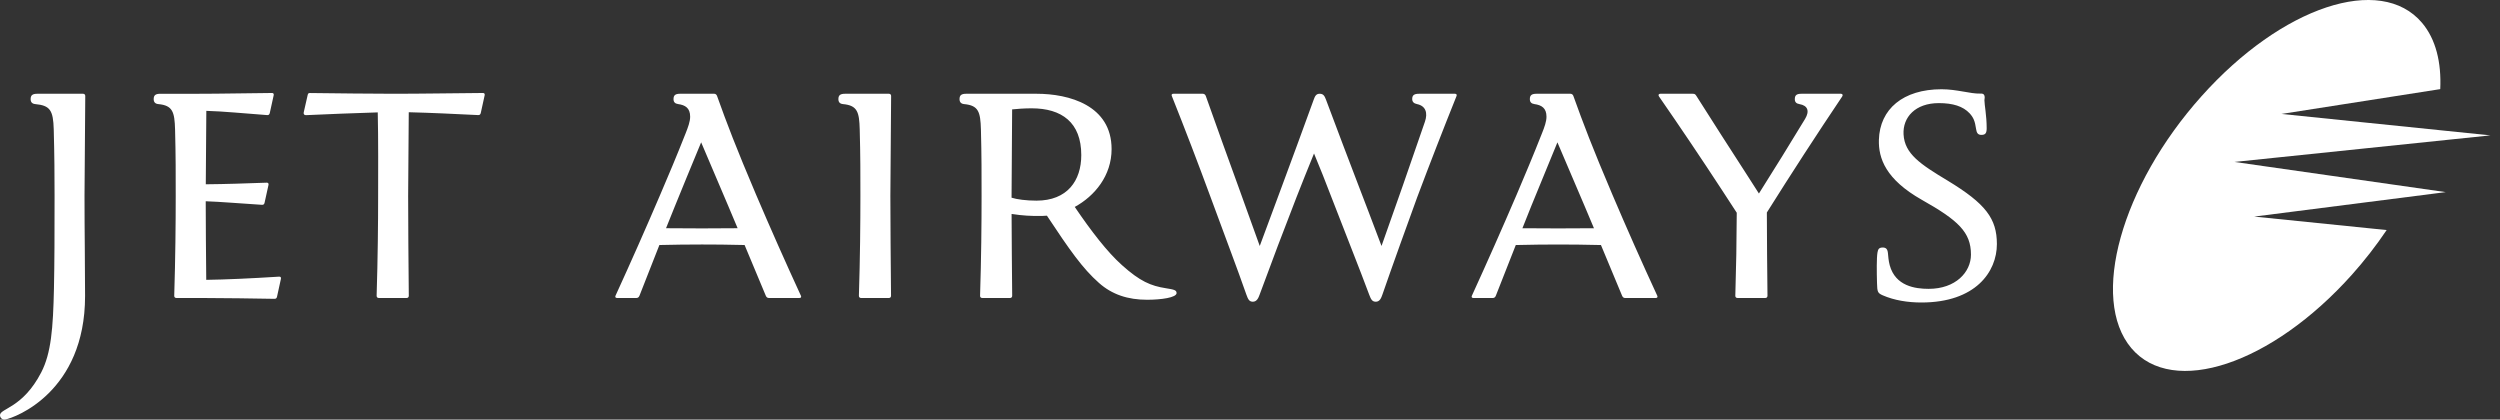 <svg width="143" height="24" viewBox="0 0 143 24" fill="none" xmlns="http://www.w3.org/2000/svg">
<rect x="0" y="0" width="143" height="24" fill="#333333" stroke="none"/>
<path d="M139.582 5.098C139.654 3.561 139.326 2.239 138.543 1.309C136.168 -1.507 130.517 0.369 125.925 5.506C121.329 10.642 119.536 17.088 121.909 19.91C124.286 22.724 129.934 20.847 134.53 15.713C135.249 14.908 135.913 14.054 136.517 13.159L128.94 12.389L139.897 10.989L127.812 9.263L142.453 7.744L130.5 6.518L139.582 5.098Z" fill="white"/>
<path d="M4.877 5.492C4.877 5.418 4.834 5.363 4.751 5.363H2.14C1.867 5.363 1.752 5.439 1.752 5.67C1.752 5.844 1.841 5.937 2.017 5.954C2.862 6.034 3.045 6.302 3.074 7.409C3.114 8.891 3.121 10.016 3.121 11.207C3.121 13.401 3.118 14.988 3.086 16.506C3.037 18.779 2.926 20.206 2.358 21.302C1.302 23.346 0 23.357 0 23.747C0 23.906 0.138 24.021 0.29 23.997C0.866 23.897 4.866 22.412 4.866 16.935C4.866 15.009 4.834 13.367 4.834 11.207C4.834 10.514 4.86 7.612 4.877 5.492ZM11.797 16.007C11.782 14.383 11.769 12.914 11.767 11.512C12.541 11.535 13.903 11.65 14.993 11.716C15.067 11.72 15.117 11.681 15.134 11.595L15.358 10.577C15.376 10.493 15.333 10.446 15.258 10.449C13.998 10.492 12.973 10.531 11.771 10.541C11.775 9.56 11.791 7.862 11.802 6.341C12.791 6.368 13.886 6.481 15.291 6.584C15.364 6.59 15.413 6.547 15.432 6.463L15.655 5.447C15.673 5.363 15.632 5.317 15.557 5.319C13.975 5.331 12.688 5.364 11.299 5.364H9.176C8.904 5.364 8.791 5.439 8.791 5.67C8.791 5.844 8.881 5.937 9.055 5.954C9.876 6.031 9.986 6.397 10.014 7.409C10.054 8.891 10.051 10.016 10.051 11.207C10.051 12.753 10.033 14.759 9.966 16.918C9.963 16.994 10.01 17.046 10.096 17.046H11.676C13.004 17.046 14.312 17.074 15.7 17.093C15.778 17.095 15.827 17.059 15.845 16.974L16.068 15.952C16.088 15.867 16.045 15.819 15.969 15.824C14.35 15.926 12.895 15.993 11.797 16.007ZM59.885 12.338C61.178 14.29 61.915 15.347 62.858 16.181C63.613 16.853 64.525 17.146 65.611 17.146C66.423 17.146 67.3 17.022 67.3 16.764C67.3 16.596 67.163 16.562 66.694 16.488C65.823 16.352 65.209 16.092 64.178 15.167C63.336 14.418 62.398 13.195 61.476 11.836C62.622 11.21 63.583 10.046 63.583 8.528C63.583 6.022 61.147 5.363 59.291 5.363H55.271C55 5.363 54.885 5.439 54.885 5.67C54.885 5.844 54.976 5.937 55.148 5.954C55.971 6.031 56.081 6.397 56.109 7.409C56.149 8.891 56.146 10.016 56.146 11.207C56.146 12.753 56.129 14.759 56.06 16.918C56.057 16.994 56.103 17.046 56.191 17.046H57.771C57.855 17.046 57.897 16.994 57.897 16.918C57.883 15.212 57.866 13.686 57.863 12.24C58.438 12.329 59.021 12.366 59.603 12.352C59.694 12.352 59.789 12.346 59.885 12.337L59.885 12.338ZM57.894 6.257C58.184 6.226 58.602 6.196 59.009 6.196C60.724 6.196 61.849 6.994 61.849 8.873C61.849 10.331 61.054 11.477 59.283 11.477C58.713 11.477 58.155 11.405 57.861 11.308C57.866 10.328 57.878 8.643 57.894 6.257ZM38.097 13.054L38.603 11.797C39.027 10.744 39.453 9.728 40.106 8.141C40.785 9.726 41.217 10.746 41.663 11.798C41.836 12.206 42.013 12.624 42.192 13.054C40.827 13.068 39.462 13.068 38.097 13.054ZM43.804 16.917C43.835 16.991 43.891 17.045 43.977 17.045H45.722C45.809 17.045 45.849 16.997 45.815 16.922C44.931 15.003 44.074 13.071 43.244 11.127C42.103 8.441 41.578 7.064 41.016 5.491C40.99 5.417 40.934 5.362 40.847 5.362H38.911C38.639 5.362 38.525 5.438 38.525 5.669C38.525 5.843 38.615 5.928 38.788 5.953C39.193 6.009 39.477 6.175 39.477 6.676C39.477 6.949 39.358 7.272 39.221 7.618C38.678 8.997 38.235 10.032 37.769 11.127C36.939 13.068 36.084 14.998 35.206 16.917C35.172 16.991 35.21 17.045 35.296 17.045H36.407C36.49 17.045 36.546 16.993 36.577 16.917C36.998 15.854 37.364 14.911 37.717 14.015C38.531 13.995 39.344 13.985 40.157 13.985C40.871 13.985 41.619 13.991 42.591 14.015C42.995 14.986 43.405 15.974 43.804 16.917ZM22.46 5.363C20.705 5.363 19.838 5.339 17.719 5.321C17.645 5.321 17.617 5.353 17.598 5.439L17.373 6.428C17.352 6.524 17.403 6.591 17.503 6.587C18.748 6.533 20.248 6.467 21.607 6.429C21.644 7.911 21.629 10.04 21.629 11.206C21.629 12.753 21.61 14.759 21.543 16.917C21.541 16.994 21.587 17.046 21.676 17.046H23.254C23.342 17.046 23.383 16.994 23.383 16.918C23.365 14.802 23.346 12.957 23.346 11.207C23.346 10.609 23.364 8.377 23.381 6.42C24.689 6.453 26.001 6.516 27.356 6.583C27.43 6.587 27.481 6.547 27.5 6.463L27.723 5.447C27.74 5.363 27.698 5.317 27.62 5.319C25.504 5.335 24.216 5.363 22.46 5.363ZM81.175 5.363C80.905 5.363 80.778 5.433 80.778 5.662C80.778 5.836 80.882 5.918 81.053 5.954C81.557 6.058 81.677 6.463 81.506 6.96C81.052 8.272 80.659 9.421 80.242 10.613C79.891 11.615 79.543 12.606 79.023 14.07C78.447 12.554 78.113 11.66 77.707 10.613C77.085 8.998 76.587 7.669 75.846 5.7C75.767 5.492 75.701 5.363 75.485 5.363C75.287 5.363 75.218 5.492 75.144 5.7C74.425 7.669 73.944 8.998 73.341 10.613C72.973 11.615 72.602 12.606 72.058 14.07C71.51 12.554 71.194 11.66 70.813 10.613C70.22 8.998 69.675 7.461 68.972 5.492C68.944 5.418 68.886 5.363 68.801 5.363H67.119C67.031 5.363 66.998 5.41 67.026 5.486C67.793 7.409 68.533 9.343 69.248 11.285C70.234 13.968 70.709 15.187 71.291 16.848C71.392 17.131 71.46 17.258 71.664 17.258C71.9 17.258 71.988 17.025 72.053 16.847C72.737 14.986 73.44 13.131 74.159 11.285C74.461 10.512 74.785 9.705 75.162 8.779C75.58 9.79 75.75 10.218 76.16 11.285C77.196 13.968 77.696 15.187 78.315 16.848C78.421 17.131 78.491 17.258 78.697 17.258C78.931 17.258 79.008 17.034 79.075 16.847C79.549 15.467 80.662 12.376 81.063 11.285C81.792 9.346 82.542 7.415 83.314 5.492C83.345 5.418 83.308 5.363 83.224 5.363H81.175ZM87.083 13.054C87.246 12.636 87.415 12.218 87.584 11.798C88.011 10.745 88.435 9.729 89.084 8.142C89.766 9.726 90.198 10.747 90.645 11.799C90.82 12.207 90.997 12.625 91.174 13.055C89.811 13.068 88.447 13.068 87.083 13.055V13.054ZM92.784 16.918C92.816 16.992 92.869 17.046 92.955 17.046H94.706C94.792 17.046 94.83 16.997 94.799 16.923C93.912 15.004 93.055 13.073 92.227 11.128C91.085 8.442 90.562 7.064 89.998 5.492C89.973 5.418 89.915 5.363 89.827 5.363H87.892C87.622 5.363 87.507 5.439 87.507 5.67C87.507 5.844 87.598 5.929 87.769 5.954C88.175 6.01 88.459 6.176 88.459 6.677C88.459 6.95 88.343 7.273 88.204 7.618C87.661 8.998 87.217 10.033 86.755 11.128C85.923 13.068 85.068 14.998 84.19 16.918C84.154 16.992 84.192 17.046 84.281 17.046H85.389C85.477 17.046 85.531 16.994 85.561 16.918C85.979 15.855 86.348 14.912 86.703 14.016C87.677 13.992 88.423 13.986 89.136 13.986C89.854 13.986 90.602 13.992 91.575 14.016C91.978 14.987 92.387 15.975 92.784 16.918ZM98.498 10.873C98.808 11.355 99.089 11.78 99.342 12.169C99.336 13.752 99.309 15.336 99.26 16.918C99.259 16.994 99.303 17.046 99.392 17.046H100.969C101.056 17.046 101.1 16.994 101.1 16.918C101.081 15.331 101.069 13.743 101.064 12.155C102.467 9.921 103.903 7.708 105.374 5.518C105.43 5.433 105.391 5.363 105.299 5.363H103.046C102.775 5.363 102.663 5.439 102.663 5.67C102.663 5.844 102.752 5.924 102.924 5.954C103.407 6.036 103.52 6.354 103.251 6.801C102.384 8.232 101.504 9.654 100.61 11.069C100.363 10.683 100.133 10.322 99.885 9.938C98.928 8.461 97.979 6.978 97.037 5.492C96.973 5.393 96.945 5.363 96.819 5.363H94.97C94.877 5.363 94.836 5.433 94.895 5.519C96.12 7.287 97.321 9.072 98.498 10.873ZM50.929 11.207C50.929 10.514 50.956 7.612 50.972 5.492C50.974 5.418 50.929 5.363 50.845 5.363H48.342C48.07 5.363 47.956 5.439 47.956 5.67C47.956 5.844 48.044 5.937 48.218 5.954C49.039 6.031 49.151 6.397 49.176 7.409C49.217 8.891 49.215 10.016 49.215 11.207C49.215 12.753 49.197 14.759 49.129 16.918C49.127 16.994 49.173 17.046 49.258 17.046H50.838C50.926 17.046 50.967 16.994 50.967 16.918C50.95 14.802 50.929 12.957 50.929 11.207ZM111.058 5.105C111.934 5.105 112.725 5.372 113.258 5.353C113.399 5.346 113.525 5.361 113.525 5.587C113.525 5.636 113.509 5.662 113.509 5.734C113.509 5.999 113.635 6.573 113.638 7.33C113.638 7.614 113.567 7.716 113.334 7.716C113.114 7.716 113.064 7.575 113.032 7.377C112.967 6.934 112.886 6.725 112.661 6.481C112.285 6.079 111.708 5.898 110.9 5.898C109.555 5.898 108.832 6.709 108.883 7.685C108.943 8.798 109.84 9.391 111.407 10.333C113.585 11.654 114.222 12.505 114.222 13.962C114.222 15.55 112.997 17.303 109.907 17.303C109.122 17.303 108.353 17.18 107.687 16.89C107.399 16.762 107.378 16.694 107.365 16.184C107.347 15.568 107.339 14.74 107.392 14.441C107.424 14.264 107.469 14.158 107.691 14.158C107.872 14.158 107.965 14.24 107.989 14.472C108.001 14.618 108.024 14.929 108.093 15.176C108.421 16.362 109.541 16.522 110.319 16.522C111.859 16.522 112.739 15.569 112.739 14.562C112.739 13.28 112.01 12.602 109.925 11.428C107.867 10.262 107.442 9.059 107.473 7.997C107.522 6.242 108.855 5.105 111.058 5.105Z" fill="white"/>
</svg>
